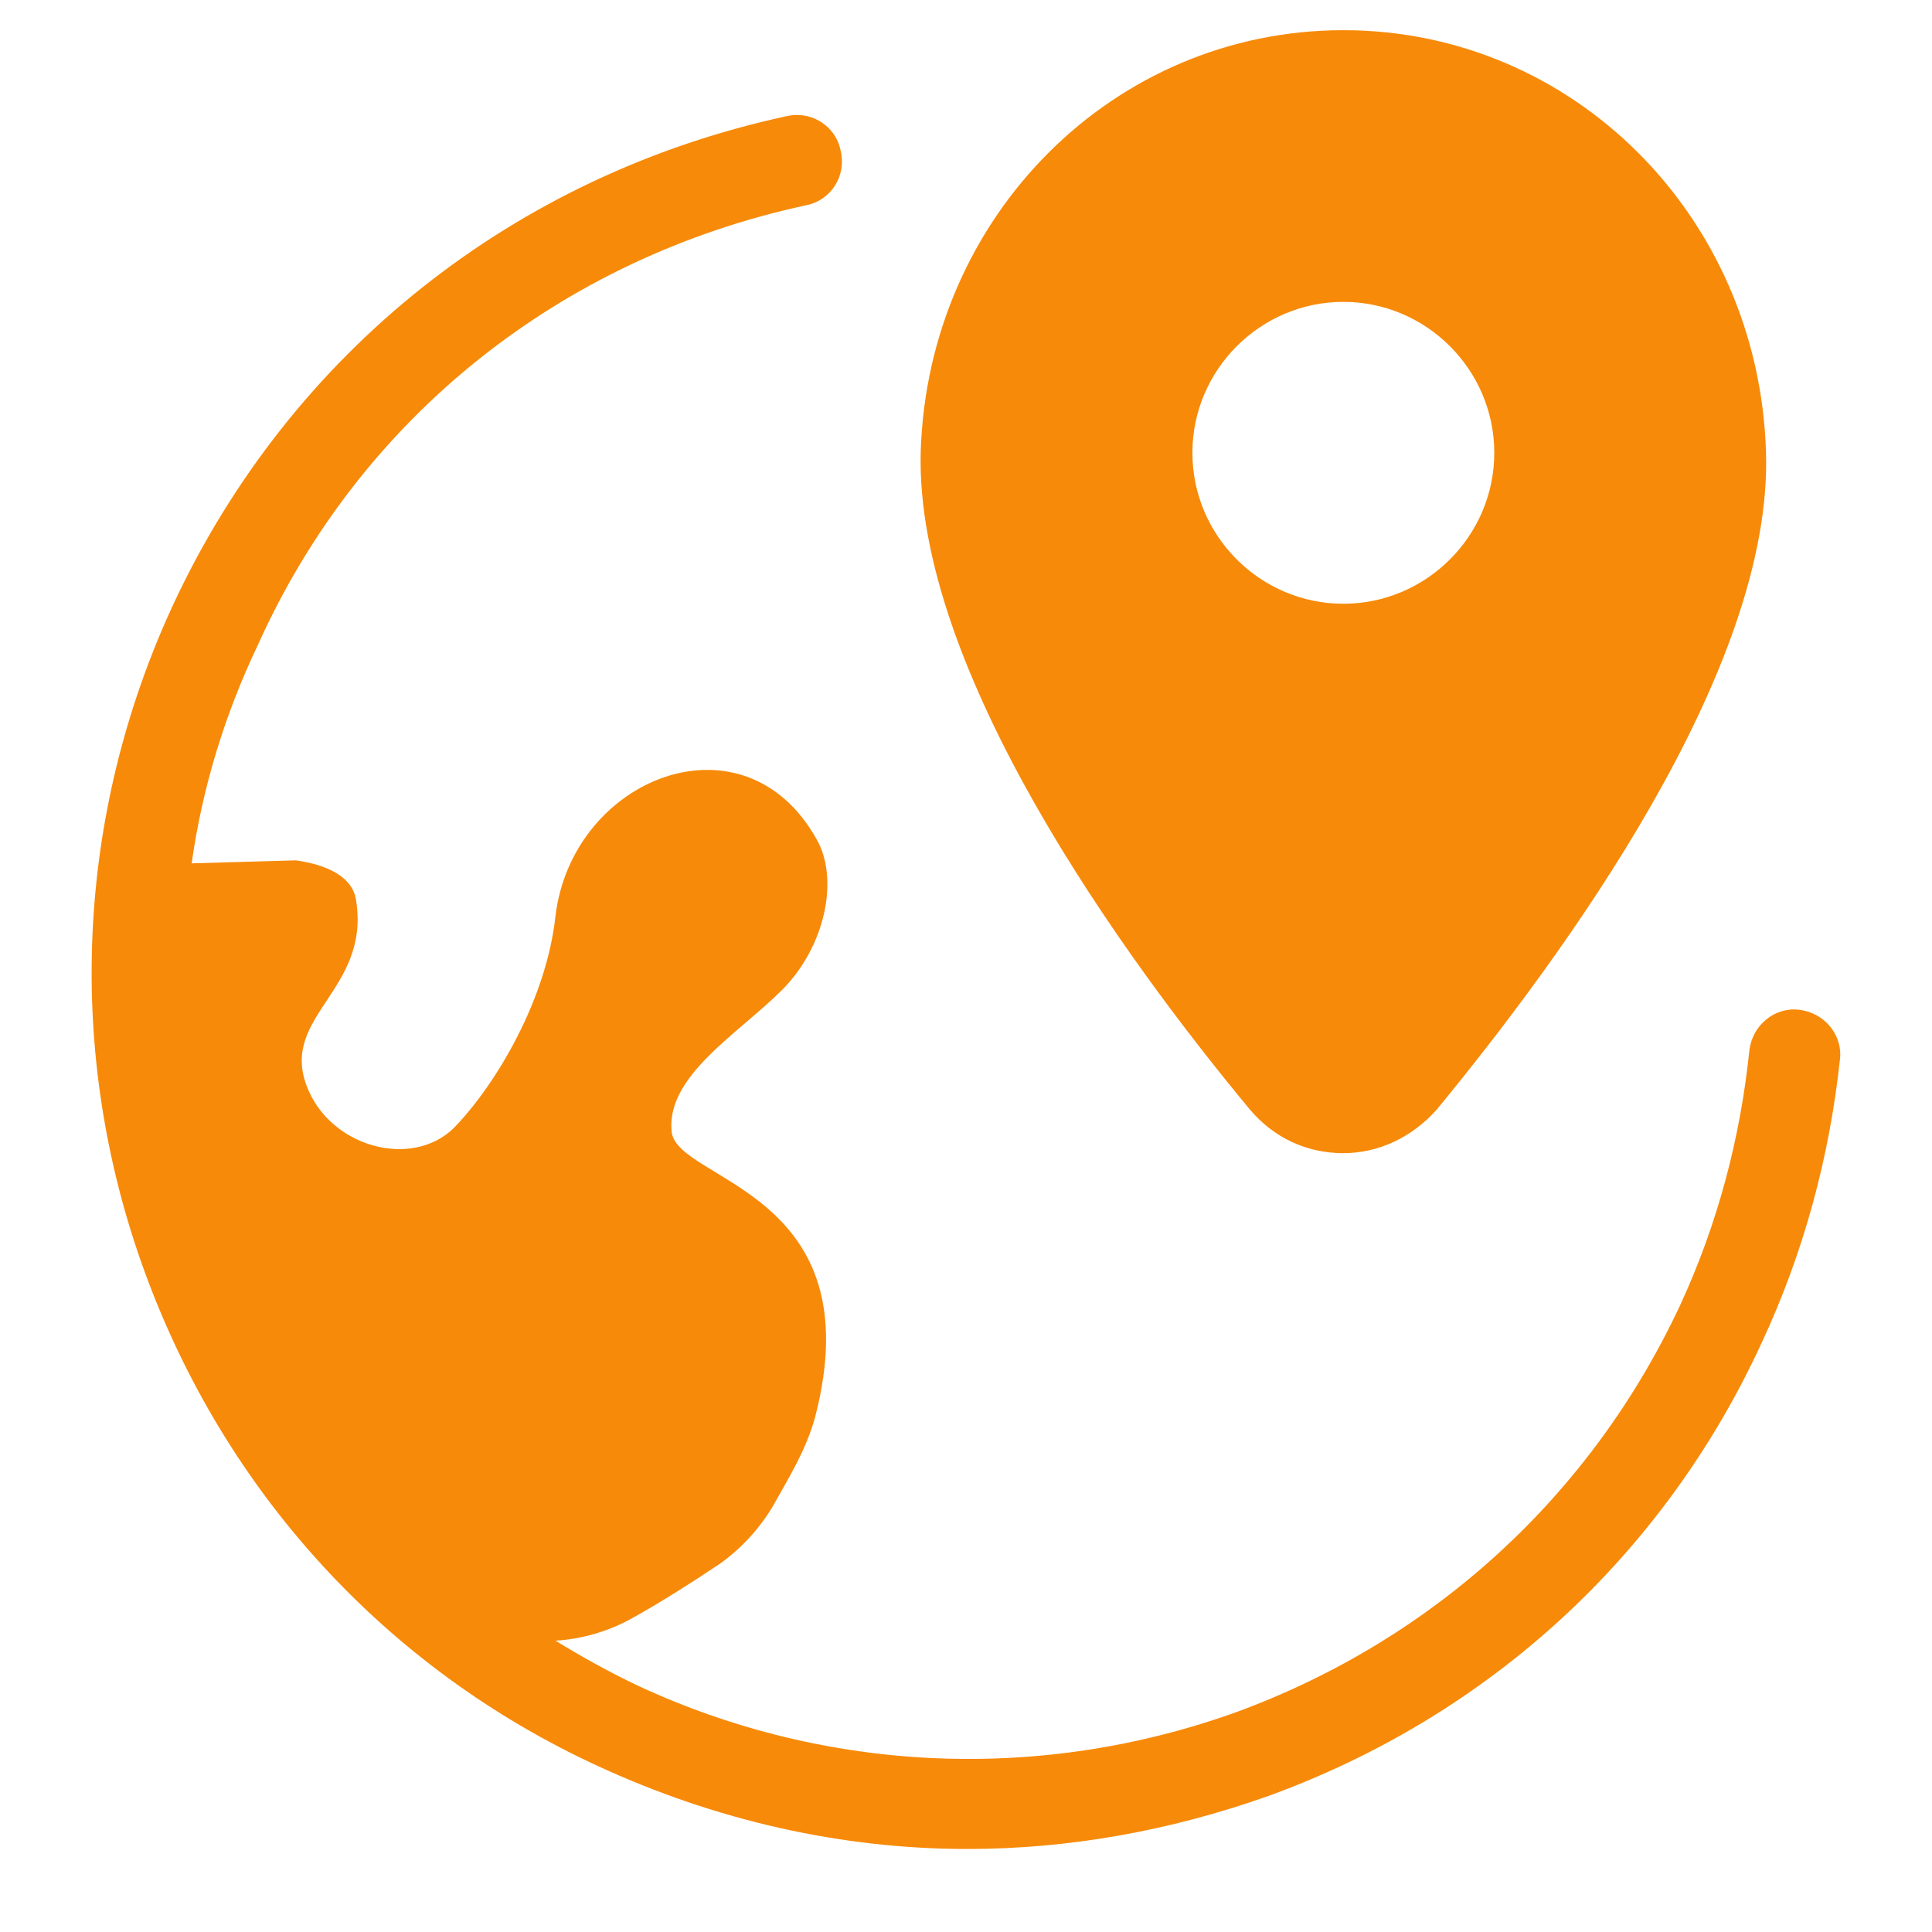 <svg xmlns="http://www.w3.org/2000/svg" viewBox="0 0 128 128">
  <path d="M89 2C73.8 2 61.5 14.3 61 29.9C60.6 44.4 74.501 63.5 82.801 73.5C84.401 75.4 86.6 76.4 89 76.4C91.4 76.4 93.599 75.3 95.199 73.5C103.499 63.4 117.5 44.4 117 29.9C116.5 14.3 104.2 2 89 2 z M 52.73 7.619C52.523 7.624 52.312 7.649 52.1 7.699C34.1 11.599 19.3 23.3 11.5 40C5 54 4.3 69.801 9.6 84.301C14.9 98.801 25.5 110.5 39.6 117C47.4 120.6 55.7 122.5 64.1 122.5C70.8 122.5 77.5 121.3 84 119C98.6 113.7 110.199 103.1 116.699 89C119.499 83 121.2 76.699 121.9 70.199C122.1 68.599 120.899 67.1 119.199 66.9C117.599 66.7 116.1 67.9 115.9 69.6C115.3 75.4 113.801 81.1 111.301 86.5C105.401 99.1 95 108.6 82 113.4C69 118.1 54.801 117.499 42.301 111.699C40.401 110.799 38.601 109.799 36.801 108.699C38.501 108.599 40.3 108.099 41.9 107.199C43.7 106.199 45.599 105 47.699 103.6C49.099 102.6 50.299 101.301 51.199 99.801C52.199 98.001 53.4 96.1 54 93.9C57.9 78.9 44.9 78.3 44.5 75C44.1 71.3 48.901 68.5 51.801 65.6C54.701 62.7 55.6 58.2 54.1 55.6C49.3 47 37.901 51.499 36.801 60.699C36.201 66.199 32.9 71.799 30.1 74.699C27.3 77.499 21.801 76 20.301 71.9C18.601 67.3 24.5 65.599 23.6 59.699C23.4 58.099 21.7 57.3 19.6 57L12.699 57.199C13.399 52.199 14.9 47.299 17.1 42.699C23.9 27.599 37.2 17.1 53.4 13.6C55 13.3 56.099 11.7 55.699 10C55.437 8.6 54.18 7.584 52.73 7.619 z M 89 20C94.5 20 99 24.5 99 30C99 35.5 94.5 40 89 40C83.5 40 79 35.5 79 30C79 24.5 83.5 20 89 20 z" fill="#F78A09" />
</svg>